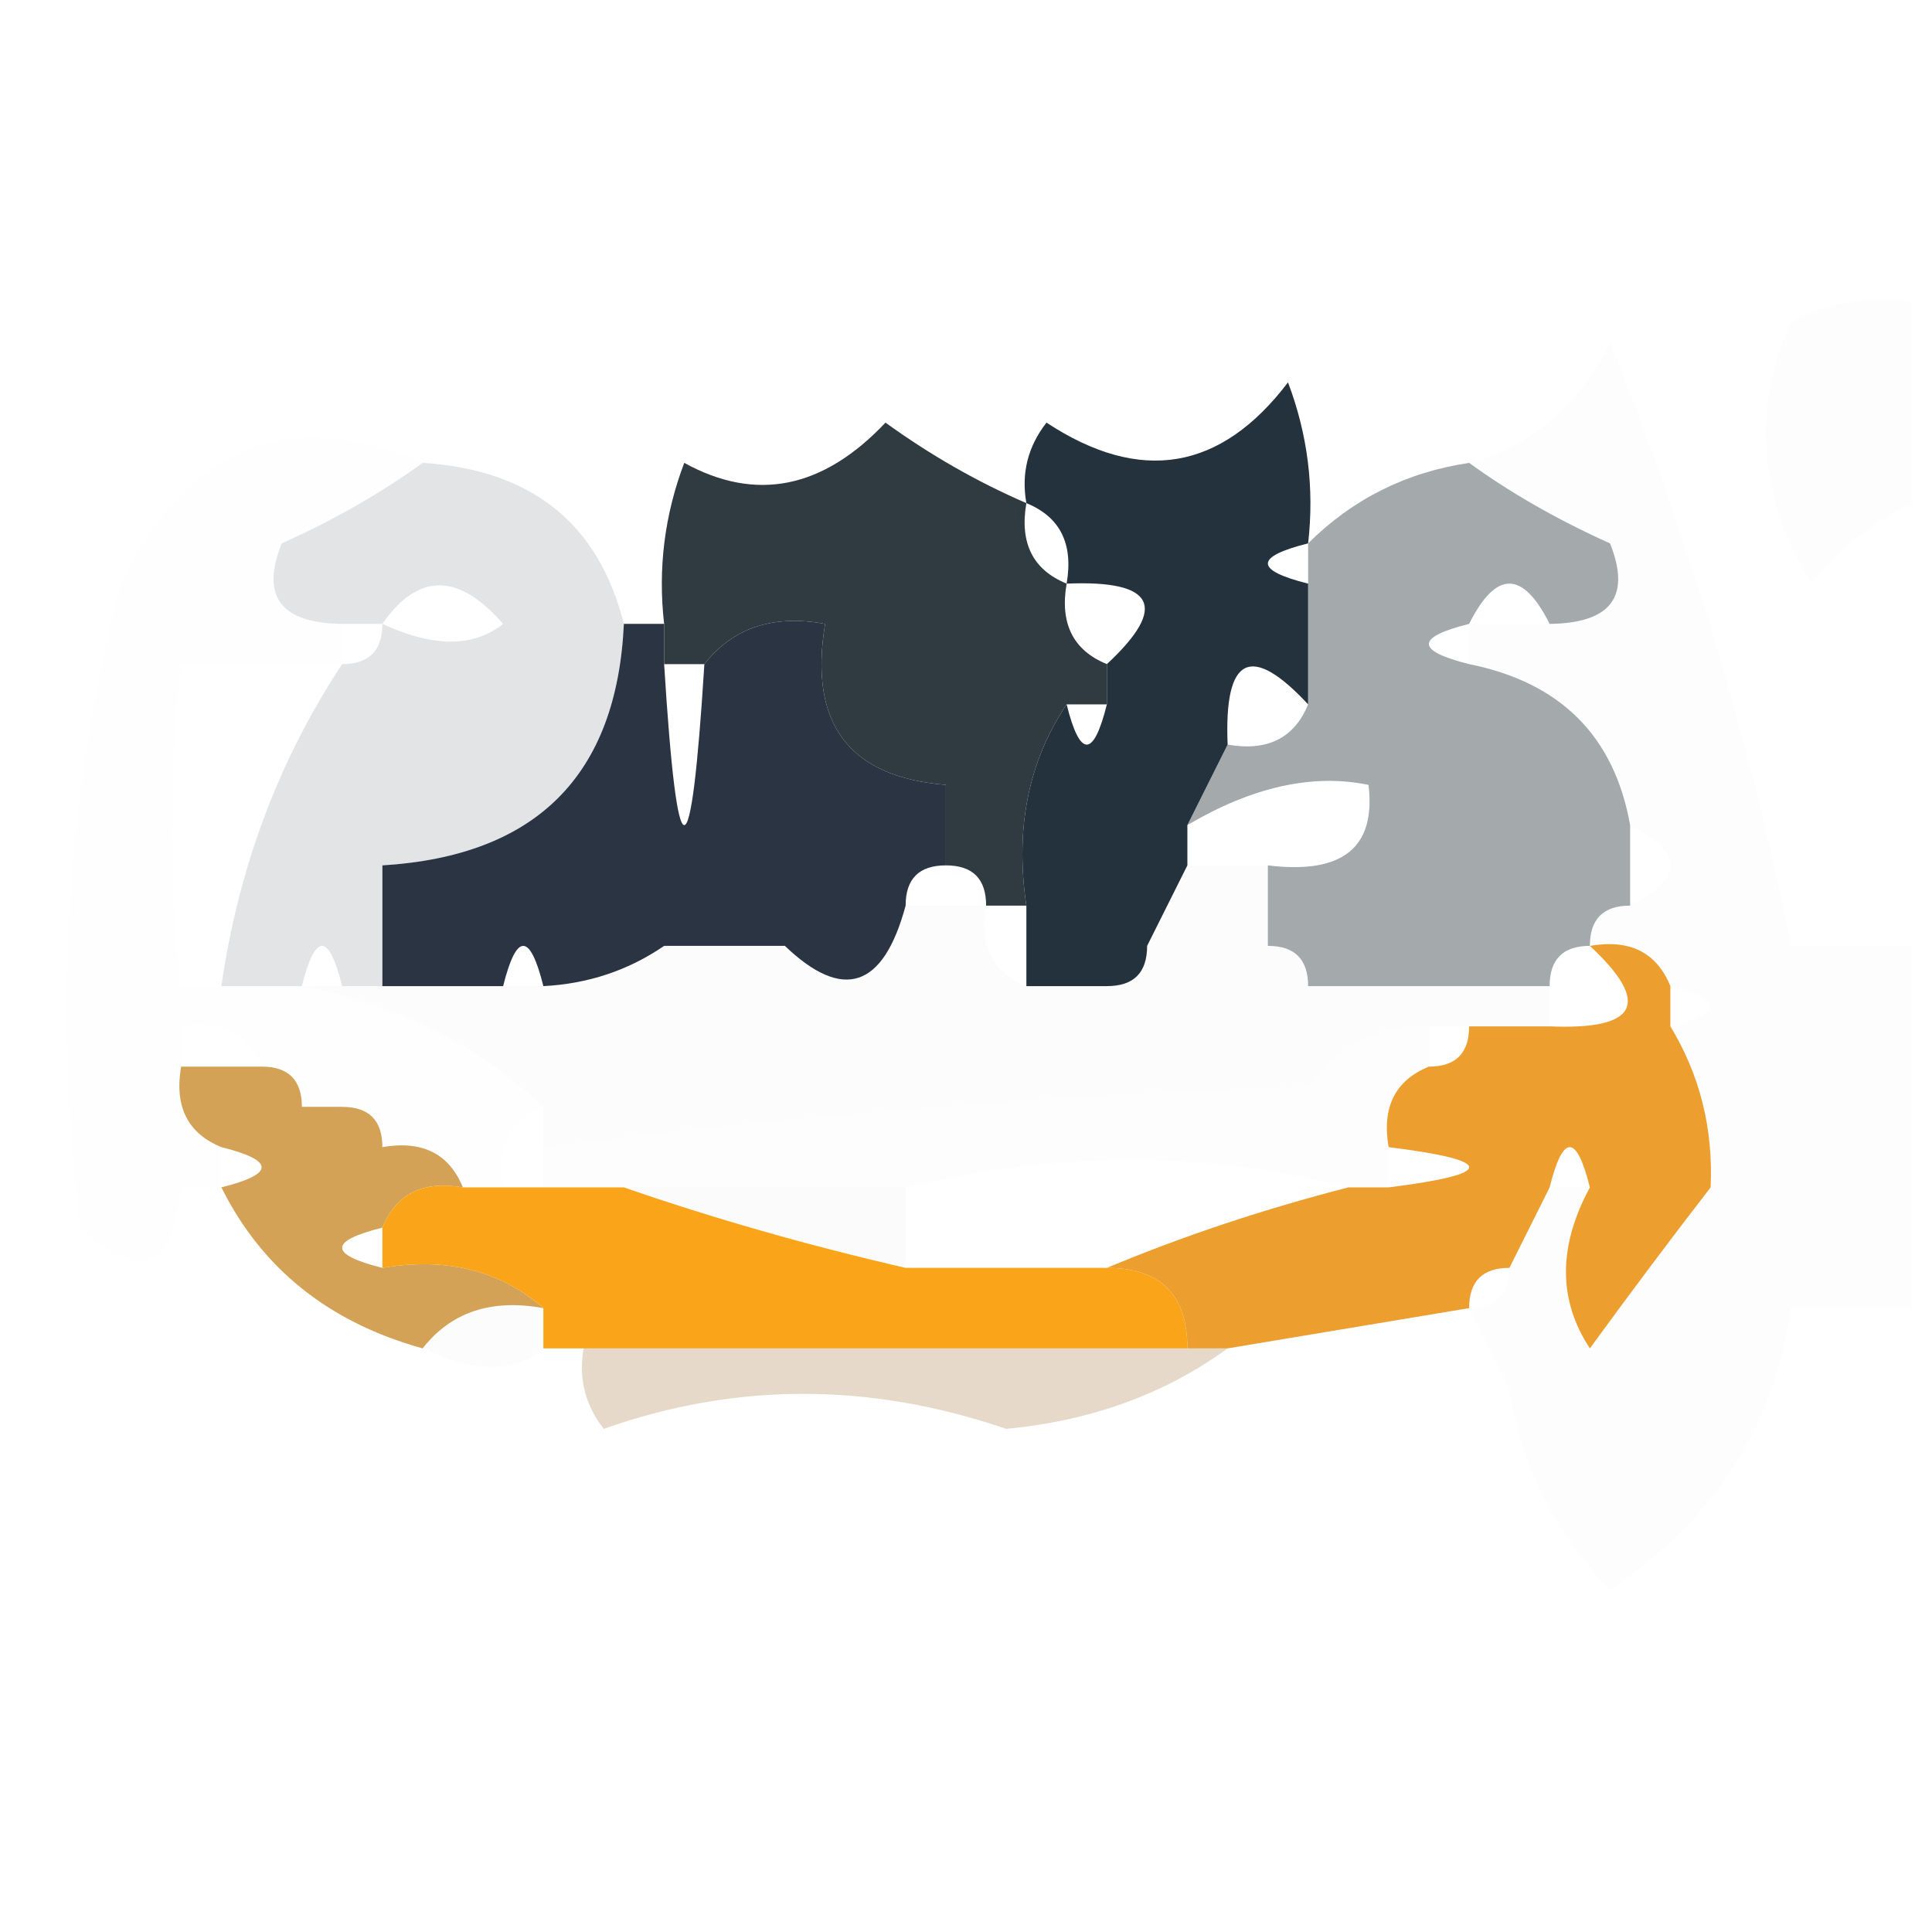 <svg xmlns="http://www.w3.org/2000/svg" version="1.1" width="48px" height="48px" style="shape-rendering:geometricPrecision; text-rendering:geometricPrecision; image-rendering:optimizeQuality; fill-rule:evenodd; clip-rule:evenodd" xmlns:xlink="http://www.w3.org/1999/xlink">
<g><path style="opacity:0.009" fill="#000002" d="M 47.5,7.5 C 47.5,9.167 47.5,10.833 47.5,12.5C 46.542,12.953 45.708,13.62 45,14.5C 43.691,12.314 43.524,10.147 44.5,8C 45.448,7.517 46.448,7.351 47.5,7.5 Z"/></g>
<g><path style="opacity:0.918" fill="#1e2a31" d="M 25.5,12.5 C 25.328,13.492 25.662,14.158 26.5,14.5C 26.328,15.492 26.662,16.158 27.5,16.5C 27.5,16.833 27.5,17.167 27.5,17.5C 27.167,17.5 26.833,17.5 26.5,17.5C 25.549,18.919 25.215,20.585 25.5,22.5C 25.167,22.5 24.833,22.5 24.5,22.5C 24.5,21.833 24.167,21.5 23.5,21.5C 23.5,20.833 23.5,20.167 23.5,19.5C 21.088,19.306 20.088,17.973 20.5,15.5C 19.209,15.263 18.209,15.596 17.5,16.5C 17.167,16.5 16.833,16.5 16.5,16.5C 16.5,16.167 16.5,15.833 16.5,15.5C 16.343,14.127 16.51,12.793 17,11.5C 18.779,12.479 20.445,12.146 22,10.5C 23.113,11.305 24.279,11.972 25.5,12.5 Z"/></g>
<g><path style="opacity:0.417" fill="#263038" d="M 36.5,11.5 C 37.531,12.248 38.698,12.915 40,13.5C 40.528,14.816 40.028,15.483 38.5,15.5C 37.833,14.167 37.167,14.167 36.5,15.5C 35.167,15.833 35.167,16.167 36.5,16.5C 38.773,16.957 40.106,18.29 40.5,20.5C 40.5,21.167 40.5,21.833 40.5,22.5C 39.833,22.5 39.5,22.833 39.5,23.5C 38.833,23.5 38.5,23.833 38.5,24.5C 36.5,24.5 34.5,24.5 32.5,24.5C 32.5,23.833 32.167,23.5 31.5,23.5C 31.5,22.833 31.5,22.167 31.5,21.5C 33.355,21.728 34.188,21.061 34,19.5C 32.612,19.214 31.112,19.548 29.5,20.5C 29.833,19.833 30.167,19.167 30.5,18.5C 31.492,18.672 32.158,18.338 32.5,17.5C 32.5,16.5 32.5,15.5 32.5,14.5C 32.5,14.167 32.5,13.833 32.5,13.5C 33.605,12.399 34.938,11.733 36.5,11.5 Z"/></g>
<g><path style="opacity:0.005" fill="#050203" d="M 10.5,11.5 C 9.469,12.248 8.302,12.915 7,13.5C 6.472,14.816 6.972,15.483 8.5,15.5C 8.5,15.833 8.5,16.167 8.5,16.5C 7.167,16.5 5.833,16.5 4.5,16.5C 4.195,19.414 4.195,22.081 4.5,24.5C 4.5,24.833 4.5,25.167 4.5,25.5C 1.833,26.833 1.833,28.167 4.5,29.5C 4.294,31.549 3.461,31.883 2,30.5C 1.308,25.109 1.641,19.775 3,14.5C 4.673,11.071 7.173,10.071 10.5,11.5 Z"/></g>
<g><path style="opacity:0.008" fill="#080407" d="M 47.5,23.5 C 47.5,26.5 47.5,29.5 47.5,32.5C 46.5,32.5 45.5,32.5 44.5,32.5C 44.082,35.439 42.582,37.772 40,39.5C 38.628,38.09 37.795,36.423 37.5,34.5C 38.858,35.626 40.192,35.626 41.5,34.5C 42.54,32.477 43.54,30.477 44.5,28.5C 44.333,27.833 44.167,27.167 44,26.5C 43.768,27.738 43.268,28.738 42.5,29.5C 42.567,28.041 42.234,26.708 41.5,25.5C 42.833,25.167 42.833,24.833 41.5,24.5C 41.158,23.662 40.492,23.328 39.5,23.5C 39.5,22.833 39.833,22.5 40.5,22.5C 41.833,21.833 41.833,21.167 40.5,20.5C 40.106,18.29 38.773,16.957 36.5,16.5C 36.5,16.167 36.5,15.833 36.5,15.5C 37.167,15.5 37.833,15.5 38.5,15.5C 40.028,15.483 40.528,14.816 40,13.5C 38.698,12.915 37.531,12.248 36.5,11.5C 38.074,11.063 39.241,10.063 40,8.5C 41.967,13.37 43.467,18.37 44.5,23.5C 45.5,23.5 46.5,23.5 47.5,23.5 Z"/></g>
<g><path style="opacity:0.125" fill="#252e38" d="M 10.5,11.5 C 13.204,11.67 14.871,13.003 15.5,15.5C 15.324,19.265 13.324,21.265 9.5,21.5C 9.5,22.5 9.5,23.5 9.5,24.5C 9.167,24.5 8.833,24.5 8.5,24.5C 8.167,23.167 7.833,23.167 7.5,24.5C 6.833,24.5 6.167,24.5 5.5,24.5C 5.925,21.552 6.925,18.886 8.5,16.5C 9.167,16.5 9.5,16.167 9.5,15.5C 9.167,15.5 8.833,15.5 8.5,15.5C 6.972,15.483 6.472,14.816 7,13.5C 8.302,12.915 9.469,12.248 10.5,11.5 Z M 9.5,15.5 C 10.386,14.224 11.386,14.224 12.5,15.5C 11.767,16.087 10.767,16.087 9.5,15.5 Z"/></g>
<g><path style="opacity:1" fill="#23323d" d="M 32.5,13.5 C 31.167,13.833 31.167,14.167 32.5,14.5C 32.5,15.5 32.5,16.5 32.5,17.5C 31.076,15.969 30.409,16.302 30.5,18.5C 30.167,19.167 29.833,19.833 29.5,20.5C 29.5,20.833 29.5,21.167 29.5,21.5C 29.167,22.167 28.833,22.833 28.5,23.5C 28.5,24.167 28.167,24.5 27.5,24.5C 26.833,24.5 26.167,24.5 25.5,24.5C 25.5,23.833 25.5,23.167 25.5,22.5C 25.215,20.585 25.549,18.919 26.5,17.5C 26.833,18.833 27.167,18.833 27.5,17.5C 27.5,17.167 27.5,16.833 27.5,16.5C 29.031,15.075 28.698,14.409 26.5,14.5C 26.672,13.508 26.338,12.842 25.5,12.5C 25.369,11.761 25.536,11.094 26,10.5C 28.33,12.032 30.33,11.698 32,9.5C 32.49,10.793 32.657,12.127 32.5,13.5 Z"/></g>
<g><path style="opacity:1" fill="#2a3443" d="M 15.5,15.5 C 15.833,15.5 16.167,15.5 16.5,15.5C 16.5,15.833 16.5,16.167 16.5,16.5C 16.833,21.833 17.167,21.833 17.5,16.5C 18.209,15.596 19.209,15.263 20.5,15.5C 20.088,17.973 21.088,19.306 23.5,19.5C 23.5,20.167 23.5,20.833 23.5,21.5C 22.833,21.5 22.5,21.833 22.5,22.5C 21.947,24.552 20.947,24.885 19.5,23.5C 18.26,21.015 17.26,21.015 16.5,23.5C 15.609,24.11 14.609,24.443 13.5,24.5C 13.167,23.167 12.833,23.167 12.5,24.5C 11.5,24.5 10.5,24.5 9.5,24.5C 9.5,23.5 9.5,22.5 9.5,21.5C 13.324,21.265 15.324,19.265 15.5,15.5 Z M 19.5,23.5 C 18.5,23.5 17.5,23.5 16.5,23.5C 17.26,21.015 18.26,21.015 19.5,23.5 Z"/></g>
<g><path style="opacity:0.004" fill="#622f26" d="M 4.5,25.5 C 4.5,25.167 4.5,24.833 4.5,24.5C 4.833,24.5 5.167,24.5 5.5,24.5C 6.167,24.5 6.833,24.5 7.5,24.5C 9.844,24.94 11.844,25.94 13.5,27.5C 12.662,27.842 12.328,28.508 12.5,29.5C 12.167,29.5 11.833,29.5 11.5,29.5C 11.158,28.662 10.492,28.328 9.5,28.5C 9.5,27.833 9.167,27.5 8.5,27.5C 8.167,27.5 7.833,27.5 7.5,27.5C 7.5,26.833 7.167,26.5 6.5,26.5C 6.158,25.662 5.492,25.328 4.5,25.5 Z"/></g>
<g><path style="opacity:0.004" fill="#7a5b3b" d="M 4.5,25.5 C 4.5,25.833 4.5,26.167 4.5,26.5C 4.328,27.492 4.662,28.158 5.5,28.5C 5.5,28.833 5.5,29.167 5.5,29.5C 5.167,29.5 4.833,29.5 4.5,29.5C 1.833,28.167 1.833,26.833 4.5,25.5 Z"/></g>
<g><path style="opacity:0.014" fill="#06090f" d="M 29.5,21.5 C 30.167,21.5 30.833,21.5 31.5,21.5C 31.5,22.167 31.5,22.833 31.5,23.5C 32.167,23.5 32.5,23.833 32.5,24.5C 34.5,24.5 36.5,24.5 38.5,24.5C 38.5,24.833 38.5,25.167 38.5,25.5C 37.833,25.5 37.167,25.5 36.5,25.5C 36.167,25.5 35.833,25.5 35.5,25.5C 34.244,25.461 33.244,25.961 32.5,27C 26.087,27.207 19.753,27.707 13.5,28.5C 13.5,28.167 13.5,27.833 13.5,27.5C 11.844,25.94 9.844,24.94 7.5,24.5C 7.833,24.5 8.167,24.5 8.5,24.5C 8.833,24.5 9.167,24.5 9.5,24.5C 10.5,24.5 11.5,24.5 12.5,24.5C 12.833,24.5 13.167,24.5 13.5,24.5C 14.609,24.443 15.609,24.11 16.5,23.5C 17.5,23.5 18.5,23.5 19.5,23.5C 20.947,24.885 21.947,24.552 22.5,22.5C 23.167,22.5 23.833,22.5 24.5,22.5C 24.328,23.492 24.662,24.158 25.5,24.5C 26.167,24.5 26.833,24.5 27.5,24.5C 28.251,25.573 29.251,25.74 30.5,25C 29.956,24.283 29.289,23.783 28.5,23.5C 28.833,22.833 29.167,22.167 29.5,21.5 Z M 28.5,23.5 C 29.289,23.783 29.956,24.283 30.5,25C 29.251,25.74 28.251,25.573 27.5,24.5C 28.167,24.5 28.5,24.167 28.5,23.5 Z"/></g>
<g><path style="opacity:0.992" fill="#eb9d2e" d="M 39.5,23.5 C 40.492,23.328 41.158,23.662 41.5,24.5C 41.5,24.833 41.5,25.167 41.5,25.5C 42.234,26.708 42.567,28.041 42.5,29.5C 41.521,30.765 40.521,32.099 39.5,33.5C 38.708,32.3 38.708,30.967 39.5,29.5C 39.167,28.167 38.833,28.167 38.5,29.5C 38.167,30.167 37.833,30.833 37.5,31.5C 36.833,31.5 36.5,31.833 36.5,32.5C 34.5,32.833 32.5,33.167 30.5,33.5C 30.167,33.5 29.833,33.5 29.5,33.5C 29.5,32.167 28.833,31.5 27.5,31.5C 29.374,30.715 31.374,30.048 33.5,29.5C 33.833,29.5 34.167,29.5 34.5,29.5C 37.167,29.167 37.167,28.833 34.5,28.5C 34.328,27.508 34.662,26.842 35.5,26.5C 36.167,26.5 36.5,26.167 36.5,25.5C 37.167,25.5 37.833,25.5 38.5,25.5C 40.698,25.591 41.031,24.924 39.5,23.5 Z"/></g>
<g><path style="opacity:0.875" fill="#cc953e" d="M 4.5,26.5 C 5.167,26.5 5.833,26.5 6.5,26.5C 7.167,26.5 7.5,26.833 7.5,27.5C 7.833,27.5 8.167,27.5 8.5,27.5C 9.167,27.5 9.5,27.833 9.5,28.5C 10.492,28.328 11.158,28.662 11.5,29.5C 10.508,29.328 9.842,29.662 9.5,30.5C 8.167,30.833 8.167,31.167 9.5,31.5C 11.099,31.232 12.432,31.566 13.5,32.5C 12.209,32.263 11.209,32.596 10.5,33.5C 8.174,32.855 6.507,31.522 5.5,29.5C 6.833,29.167 6.833,28.833 5.5,28.5C 4.662,28.158 4.328,27.492 4.5,26.5 Z"/></g>
<g><path style="opacity:0.008" fill="#522b1b" d="M 35.5,25.5 C 35.5,25.833 35.5,26.167 35.5,26.5C 34.662,26.842 34.328,27.508 34.5,28.5C 34.5,28.833 34.5,29.167 34.5,29.5C 34.167,29.5 33.833,29.5 33.5,29.5C 29.978,28.588 26.311,28.588 22.5,29.5C 20.167,29.5 17.833,29.5 15.5,29.5C 14.833,29.5 14.167,29.5 13.5,29.5C 13.5,29.167 13.5,28.833 13.5,28.5C 19.753,27.707 26.087,27.207 32.5,27C 33.244,25.961 34.244,25.461 35.5,25.5 Z"/></g>
<g><path style="opacity:0.017" fill="#280100" d="M 15.5,29.5 C 17.833,29.5 20.167,29.5 22.5,29.5C 22.5,30.167 22.5,30.833 22.5,31.5C 20.048,30.935 17.715,30.268 15.5,29.5 Z"/></g>
<g><path style="opacity:0.95" fill="#faa10e" d="M 11.5,29.5 C 11.833,29.5 12.167,29.5 12.5,29.5C 12.833,29.5 13.167,29.5 13.5,29.5C 14.167,29.5 14.833,29.5 15.5,29.5C 17.715,30.268 20.048,30.935 22.5,31.5C 24.167,31.5 25.833,31.5 27.5,31.5C 28.833,31.5 29.5,32.167 29.5,33.5C 24.5,33.5 19.5,33.5 14.5,33.5C 14.167,33.5 13.833,33.5 13.5,33.5C 13.5,33.167 13.5,32.833 13.5,32.5C 12.432,31.566 11.099,31.232 9.5,31.5C 9.5,31.167 9.5,30.833 9.5,30.5C 9.842,29.662 10.508,29.328 11.5,29.5 Z"/></g>
<g><path style="opacity:0.014" fill="#2d0000" d="M 10.5,33.5 C 11.209,32.596 12.209,32.263 13.5,32.5C 13.5,32.833 13.5,33.167 13.5,33.5C 12.798,34.116 11.798,34.116 10.5,33.5 Z"/></g>
<g><path style="opacity:0.282" fill="#a87a42" d="M 14.5,33.5 C 19.5,33.5 24.5,33.5 29.5,33.5C 29.833,33.5 30.167,33.5 30.5,33.5C 28.945,34.633 27.111,35.299 25,35.5C 21.606,34.34 18.273,34.34 15,35.5C 14.536,34.906 14.369,34.239 14.5,33.5 Z"/></g>
<g><path style="opacity:0.008" fill="#785932" d="M 37.5,34.5 C 37.167,33.833 36.833,33.167 36.5,32.5C 37.167,32.5 37.5,32.167 37.5,31.5C 37.833,30.833 38.167,30.167 38.5,29.5C 38.833,29.5 39.167,29.5 39.5,29.5C 38.708,30.967 38.708,32.3 39.5,33.5C 40.521,32.099 41.521,30.765 42.5,29.5C 43.268,28.738 43.768,27.738 44,26.5C 44.167,27.167 44.333,27.833 44.5,28.5C 43.54,30.477 42.54,32.477 41.5,34.5C 40.192,35.626 38.858,35.626 37.5,34.5 Z"/></g>
</svg>
